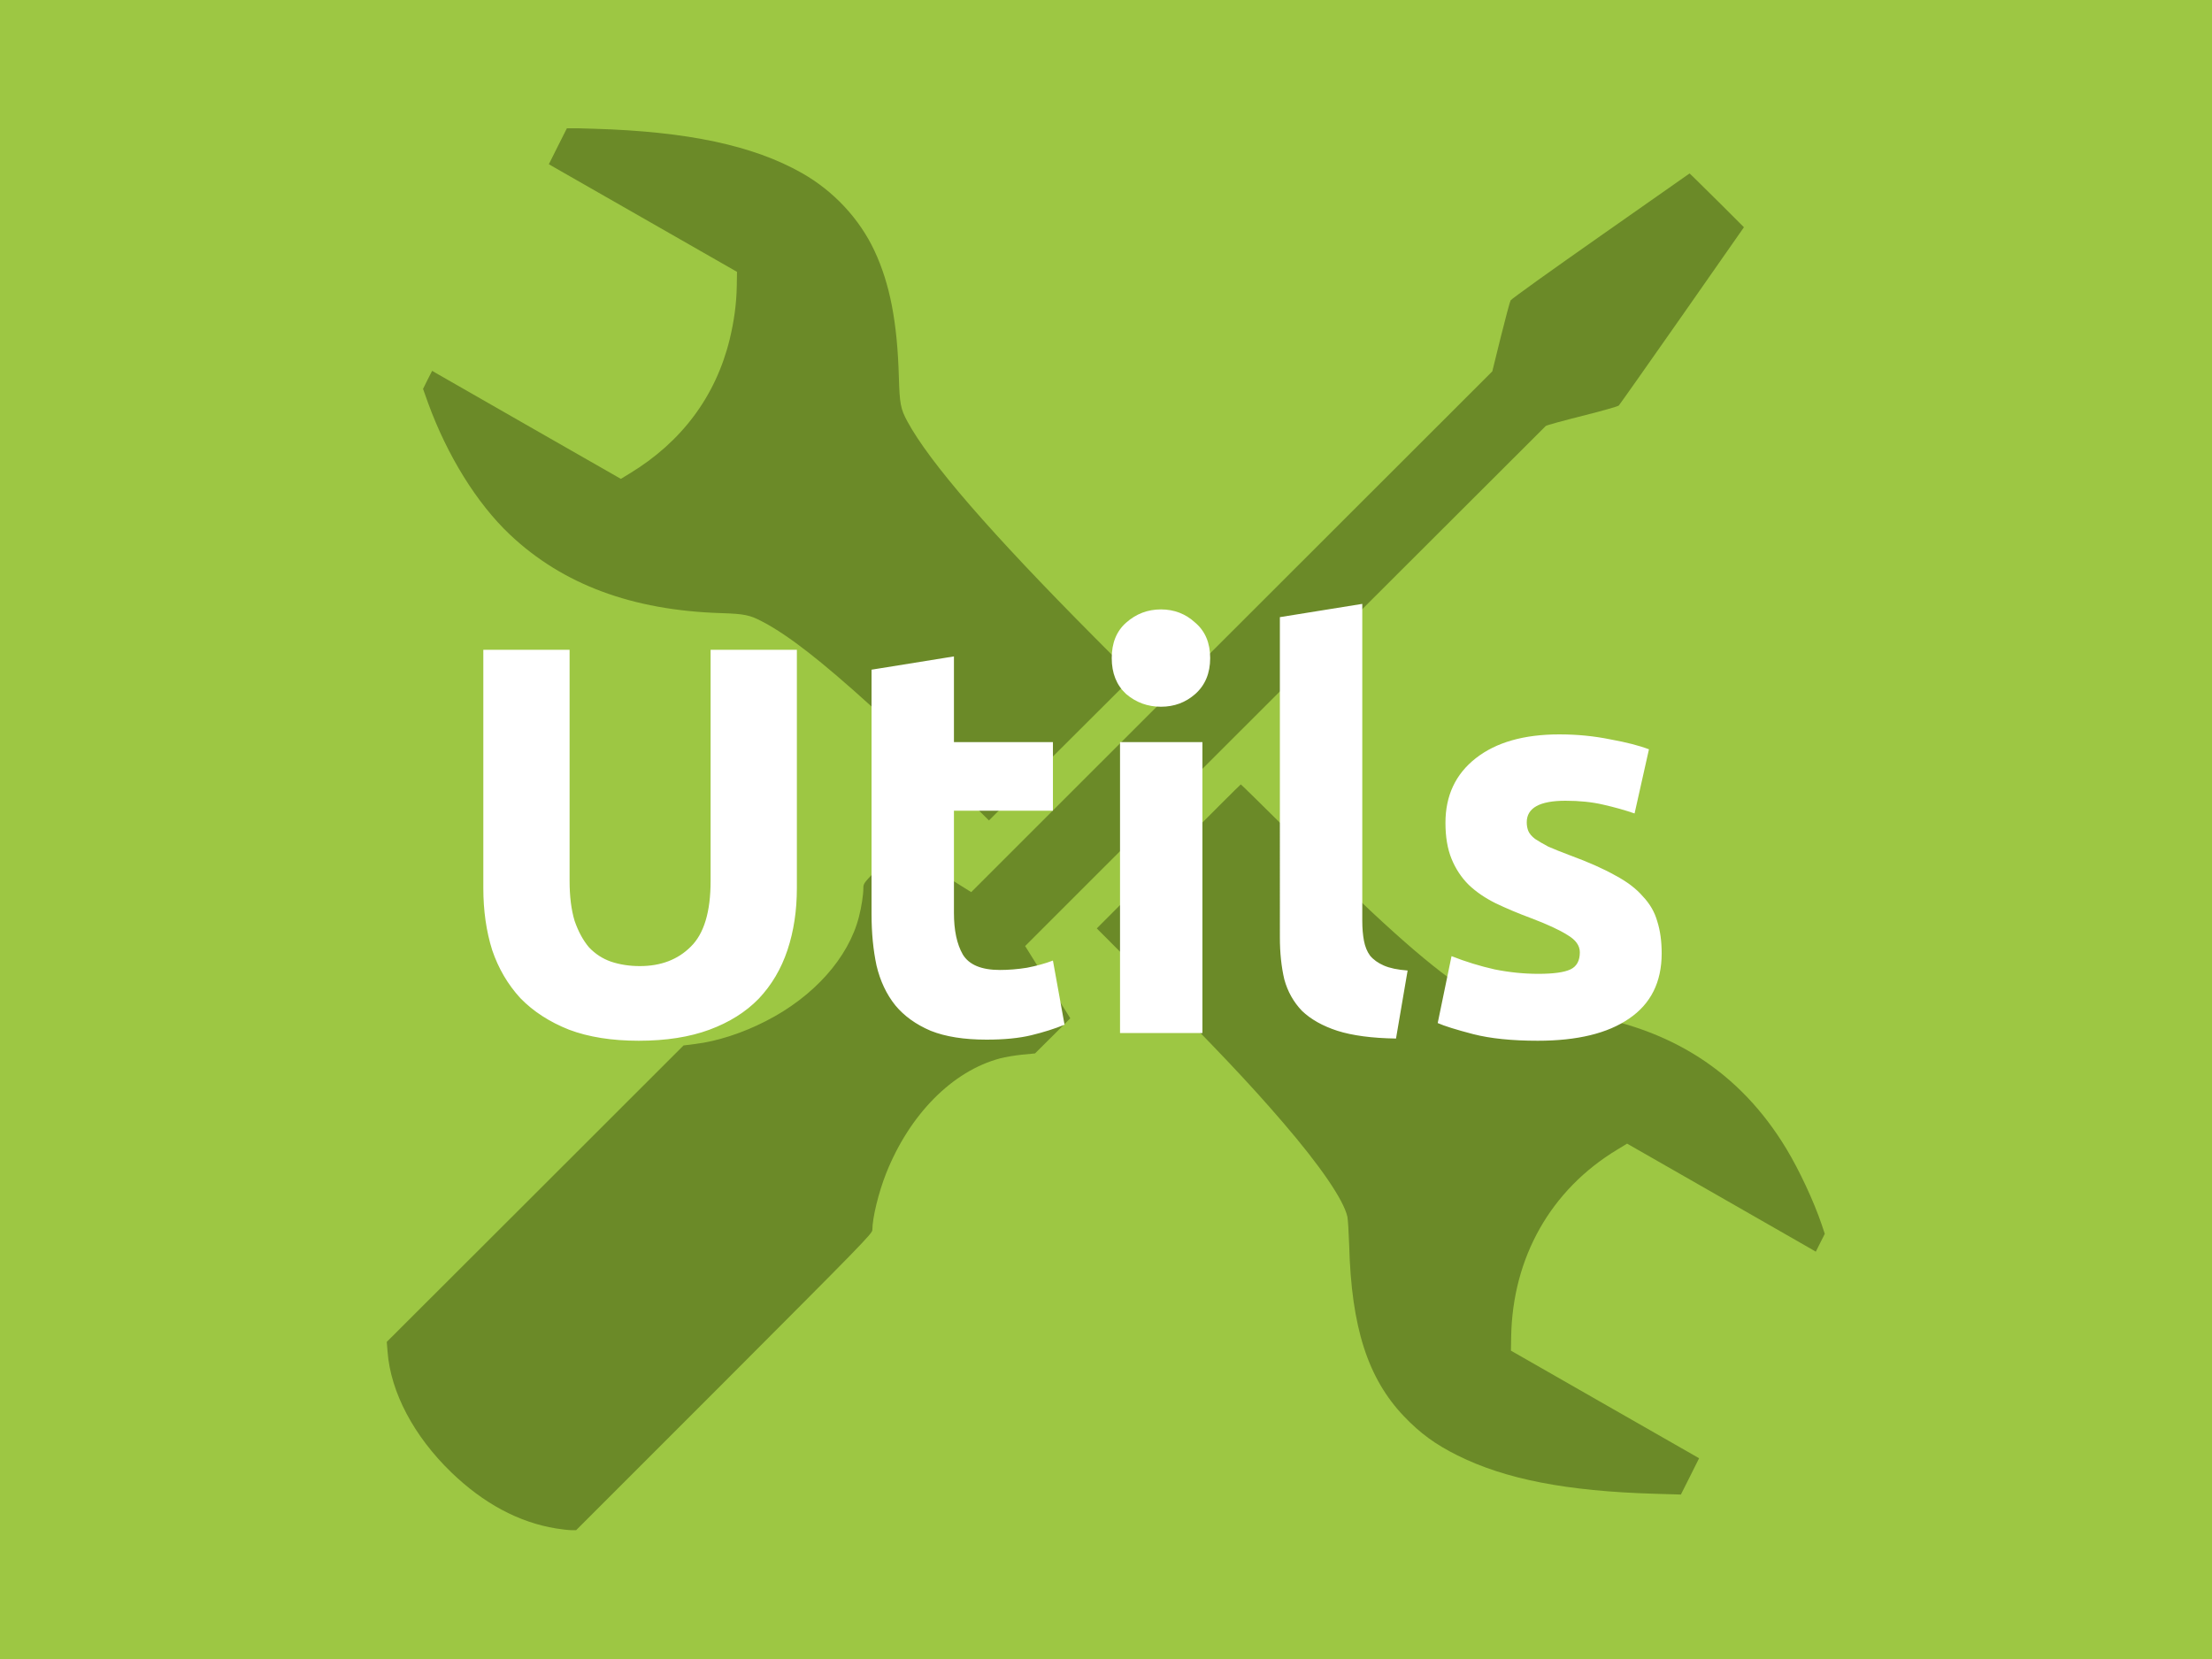 <svg width="1000" height="750" fill="none" xmlns="http://www.w3.org/2000/svg"><path fill="#9DC743" d="M0 0h1000v750H0z"/><g clip-path="url(#a)" fill="#6B8A28"><path d="m252.238 66.023-4.113 8.227 2.641 1.523c1.472.813 20.617 11.782 42.554 24.325l39.864 22.8-.102 6.5c-.152 7.973-1.219 15.793-3.199 23.969-6.297 25.797-21.735 46.465-45.297 60.735l-3.91 2.386-41.031-23.461c-22.547-12.898-41.743-23.867-42.657-24.425l-1.625-.965-2.082 4.062-2.031 4.113 2.285 6.399c8.684 23.816 22.039 45.348 36.969 59.465 23.816 22.496 55.199 34.226 95.316 35.496 10.766.355 13.153.812 19.145 4.012 11.629 6.144 26.508 17.773 48.902 38.086 11.985 10.867 17.926 16.605 36.613 35.191l16.606 16.453 32.602-32.602 32.652-32.55-17.52-17.621c-46.972-47.227-74.496-78.965-84.601-97.602-3.098-5.738-3.504-7.973-3.86-20.059-.711-24.984-4.062-42.148-11.019-57.078-6.805-14.523-18.485-27.066-32.856-35.191-21.937-12.442-51.746-18.79-94.148-20.008l-11.984-.355-4.114 8.175Z"/><path d="M723.691 106.547c-22.039 15.437-40.421 28.59-40.777 29.25-.355.66-2.336 8.125-4.469 16.656l-3.808 15.438-117.813 117.711-117.761 117.71-16.25-10.156L406.563 383l-8.125 8.125c-7.922 7.922-8.125 8.227-8.125 10.309 0 3.097-.864 8.683-2.032 13.152-4.722 18.383-20.363 35.953-41.945 46.973-10.563 5.433-22.09 9.191-32.094 10.41l-5.23.66-67.082 67.031-67.082 66.981.355 4.367c1.371 18.383 11.883 38.238 28.793 54.59 14.574 14.066 30.52 22.648 47.43 25.39 2.539.407 5.586.762 6.804.762h2.235l66.98-66.98c61.953-62.055 66.93-67.133 66.93-68.708 0-5.484 2.793-16.91 6.195-25.542 10.614-26.711 29.961-46.313 51.543-52.051 2.184-.61 6.602-1.321 9.903-1.676l5.89-.559 7.973-7.922 7.973-7.972-10.207-16.301-10.207-16.352 117.304-117.253c64.543-64.442 117.66-117.508 118.067-117.864.406-.355 7.871-2.386 16.554-4.57 8.684-2.184 16.098-4.266 16.453-4.672.356-.355 13.254-18.637 28.641-40.625l27.93-39.965-10.563-10.562c-5.84-5.79-11.375-11.274-12.289-12.137l-1.726-1.625-40.118 28.133Z"/><path d="m528.285 387.164-32.449 32.551 22.09 22.141c31.179 31.332 46.515 47.48 62.054 65.558 16.86 19.602 27.422 34.988 29.149 42.656.254 1.27.609 7.059.812 12.95.965 36.968 8.43 60.175 24.782 77.289 7.312 7.668 14.269 12.746 24.222 17.671 21.582 10.766 49.36 16.149 88.969 17.317l11.984.355 4.114-8.175 4.113-8.227-2.641-1.523c-1.472-.813-20.617-11.782-42.554-24.325l-39.864-22.8.102-6.247c.609-35.902 17.926-66.523 47.988-84.652l4.418-2.691 41.031 23.461c22.547 12.898 41.743 23.867 42.657 24.425l1.625.965 2.031-4.062 2.031-4.012-1.422-4.266c-3.554-10.46-10.054-24.425-15.945-34.175-20.973-34.735-52.457-54.996-95.062-61.141-8.176-1.168-19.602-2.082-26.813-2.082-7.719 0-13.152-2.133-23.969-9.293-17.215-11.476-39.355-31.332-79.98-71.805-11.324-11.222-20.719-20.464-20.821-20.414-.152 0-14.828 14.676-32.652 32.551Z"/></g><path d="M288.75 470.5c-12.167 0-22.667-1.667-31.5-5-8.833-3.5-16.167-8.25-22-14.25-5.667-6.167-9.917-13.417-12.75-21.75-2.667-8.5-4-17.833-4-28V293.75h39v104.5c0 7 .75 13 2.25 18 1.667 4.833 3.833 8.833 6.5 12 2.833 3 6.167 5.167 10 6.5 4 1.333 8.333 2 13 2 9.5 0 17.167-2.917 23-8.75 6-5.833 9-15.75 9-29.75v-104.5h39V401.5c0 10.167-1.417 19.5-4.25 28s-7.167 15.833-13 22c-5.833 6-13.25 10.667-22.25 14s-19.667 5-32 5Zm105.258-167.75 37.25-6v38.75h44.75v31h-44.75v46.25c0 7.833 1.333 14.083 4 18.75 2.833 4.667 8.416 7 16.75 7 4 0 8.083-.333 12.25-1 4.333-.833 8.25-1.917 11.75-3.25l5.25 29c-4.5 1.833-9.5 3.417-15 4.75-5.5 1.333-12.25 2-20.25 2-10.167 0-18.584-1.333-25.25-4-6.667-2.833-12-6.667-16-11.5-4-5-6.834-11-8.5-18-1.5-7-2.25-14.75-2.25-23.25v-110.5ZM543.592 467h-37.25V335.5h37.25V467Zm3.5-169.5c0 6.833-2.25 12.25-6.75 16.25-4.334 3.833-9.5 5.75-15.5 5.75s-11.25-1.917-15.75-5.75c-4.334-4-6.5-9.417-6.5-16.25s2.166-12.167 6.5-16c4.5-4 9.75-6 15.75-6s11.166 2 15.5 6c4.5 3.833 6.75 9.167 6.75 16Zm84.015 172c-10.833-.167-19.666-1.333-26.5-3.5-6.666-2.167-12-5.167-16-9-3.833-4-6.5-8.75-8-14.25-1.333-5.667-2-12-2-19V279l37.25-6v143.25c0 3.333.25 6.333.75 9s1.417 4.917 2.75 6.75c1.5 1.833 3.584 3.333 6.25 4.5 2.667 1.167 6.25 1.917 10.75 2.25l-5.25 30.75Zm64.352-29.25c6.833 0 11.667-.667 14.5-2s4.25-3.917 4.25-7.75c0-3-1.833-5.583-5.5-7.75-3.667-2.333-9.25-4.917-16.75-7.75-5.833-2.167-11.167-4.417-16-6.75-4.667-2.333-8.667-5.083-12-8.25-3.333-3.333-5.917-7.25-7.75-11.75-1.833-4.5-2.75-9.917-2.75-16.25 0-12.333 4.583-22.083 13.75-29.25 9.167-7.167 21.75-10.75 37.75-10.75 8 0 15.667.75 23 2.25 7.333 1.333 13.167 2.833 17.5 4.5l-6.5 29c-4.333-1.5-9.083-2.833-14.25-4-5-1.167-10.667-1.75-17-1.75-11.667 0-17.5 3.25-17.5 9.75 0 1.5.25 2.833.75 4 .5 1.167 1.5 2.333 3 3.5 1.5 1 3.5 2.167 6 3.5 2.667 1.167 6 2.5 10 4 8.167 3 14.917 6 20.25 9 5.333 2.833 9.5 6 12.5 9.5 3.167 3.333 5.333 7.083 6.5 11.25 1.333 4.167 2 9 2 14.5 0 13-4.917 22.833-14.75 29.5-9.667 6.667-23.417 10-41.25 10-11.667 0-21.417-1-29.25-3-7.667-2-13-3.667-16-5l6.25-30.25c6.333 2.5 12.833 4.5 19.5 6 6.667 1.333 13.25 2 19.75 2Z" fill="#fff"/><defs><clipPath id="a"><path fill="#fff" transform="translate(175 58)" d="M0 0h650v633.75H0z"/></clipPath></defs></svg>
